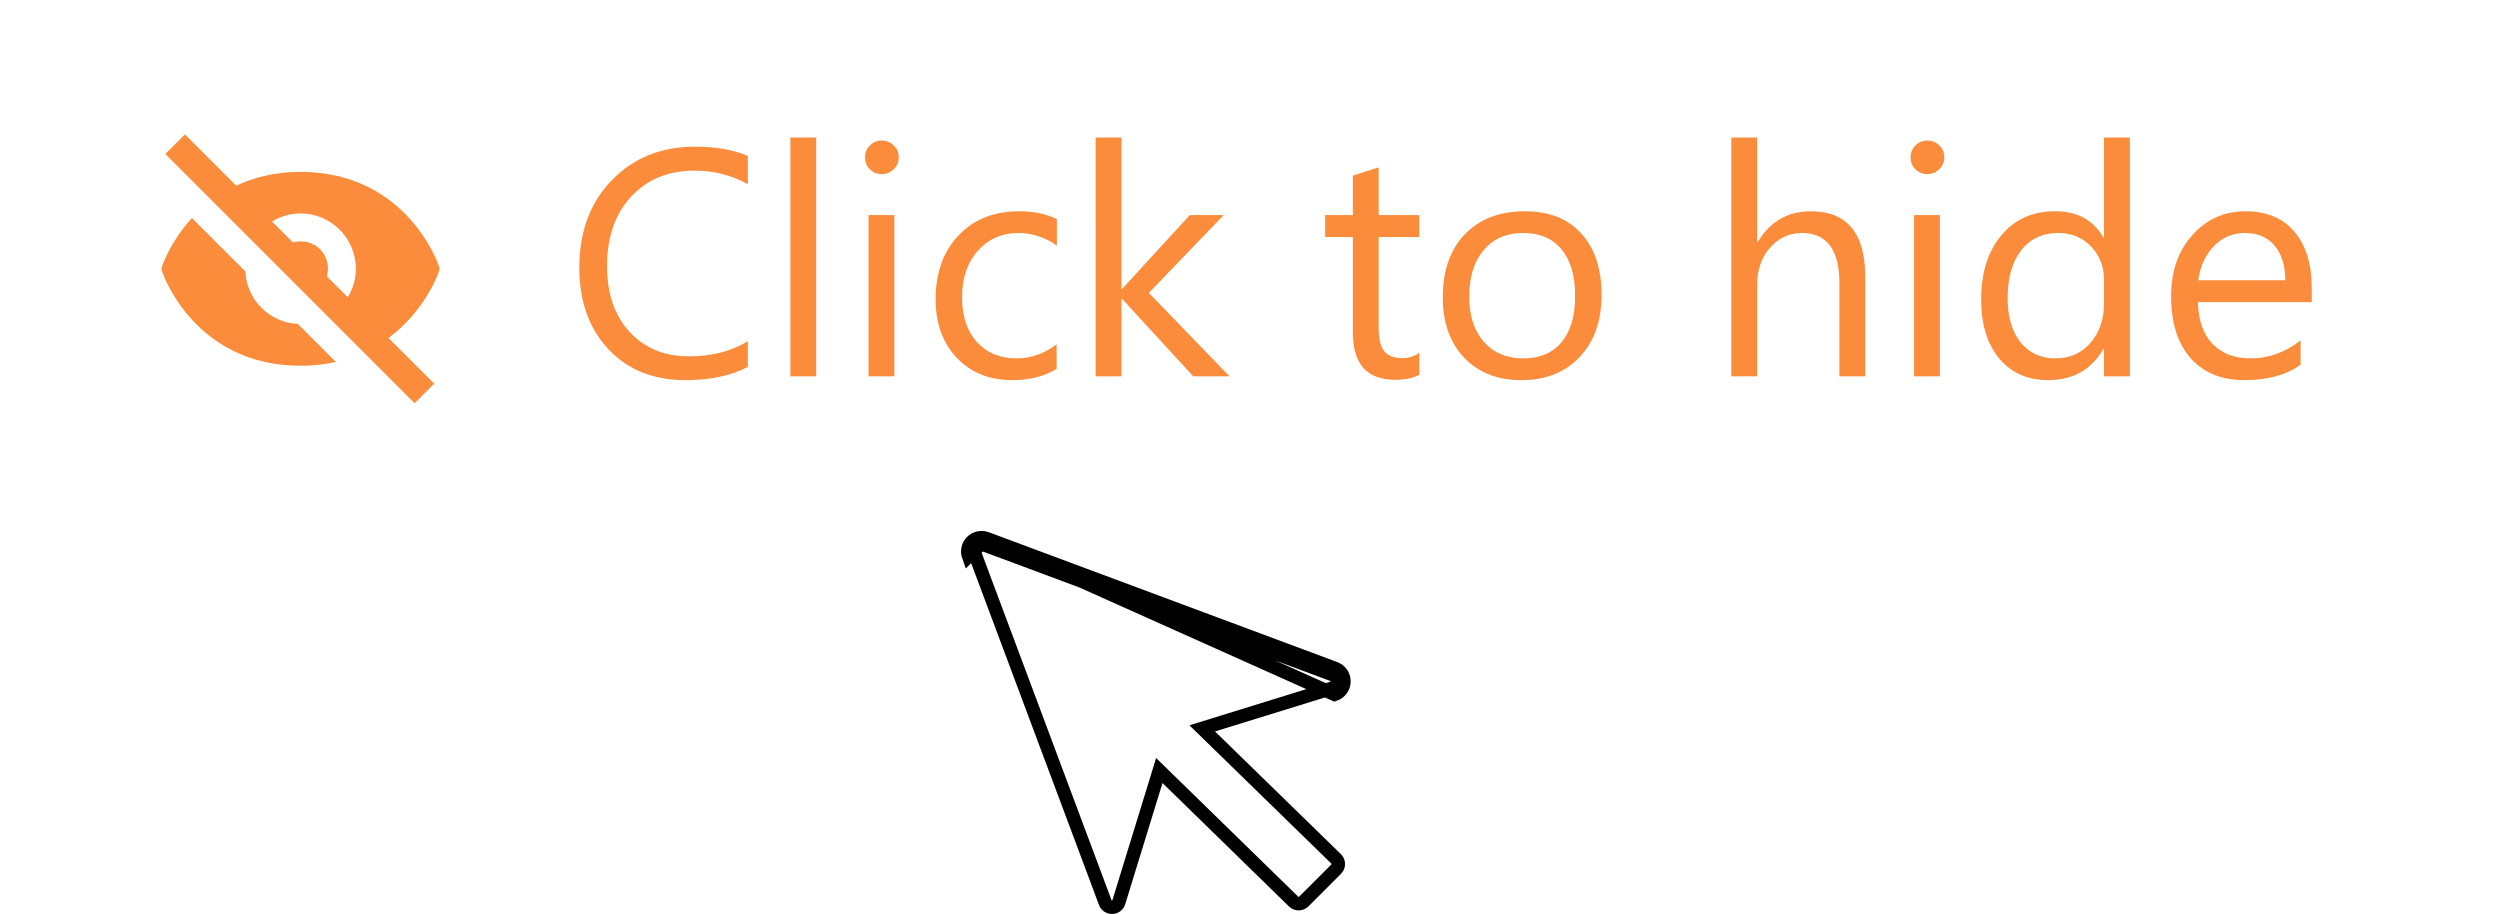 <svg width="93" height="34" viewBox="0 0 93 34" fill="none" xmlns="http://www.w3.org/2000/svg">
<path d="M36.697 20.033L49.648 24.859C49.75 24.894 49.838 24.96 49.9 25.047C49.962 25.134 49.995 25.239 49.995 25.346C49.995 25.453 49.962 25.558 49.9 25.645C49.838 25.733 49.75 25.798 49.648 25.833L36.697 20.033ZM36.697 20.033C36.604 19.998 36.504 19.991 36.407 20.012C36.311 20.032 36.222 20.08 36.152 20.15C36.082 20.219 36.034 20.307 36.012 20.403C35.991 20.5 35.998 20.6 36.031 20.693L36.697 20.033ZM49.561 25.093L49.561 25.093L49.567 25.095C49.619 25.113 49.664 25.147 49.696 25.192C49.728 25.237 49.745 25.291 49.745 25.346C49.745 25.401 49.728 25.455 49.696 25.5C49.665 25.544 49.621 25.578 49.57 25.596L45.125 26.971L44.723 27.096L45.024 27.389L49.71 31.956C49.758 32.005 49.786 32.072 49.786 32.142C49.786 32.212 49.758 32.279 49.709 32.329C49.709 32.329 49.709 32.329 49.708 32.329L48.498 33.54C48.498 33.54 48.498 33.54 48.498 33.54C48.448 33.589 48.381 33.617 48.31 33.617C48.24 33.617 48.173 33.589 48.123 33.54L48.122 33.538L43.419 28.949L43.126 28.663L43.006 29.055L41.619 33.564C41.619 33.565 41.619 33.565 41.619 33.565C41.602 33.617 41.57 33.663 41.526 33.697C41.482 33.73 41.428 33.748 41.373 33.75C41.318 33.751 41.264 33.736 41.218 33.705C41.172 33.674 41.137 33.629 41.117 33.578L36.266 20.607C36.266 20.607 36.266 20.606 36.266 20.606C36.249 20.559 36.245 20.507 36.256 20.458C36.267 20.408 36.292 20.363 36.328 20.327C36.365 20.291 36.41 20.267 36.46 20.256C36.51 20.245 36.561 20.249 36.609 20.267L36.609 20.267L49.561 25.093Z" fill="white" stroke="black" stroke-width="0.5"/>
<g filter="url(#filter0_d_2703_1278)">
<rect x="1" y="1" width="91" height="18" rx="2" fill="white"/>
</g>
<path d="M27.82 13.648C27.199 13.977 26.426 14.141 25.5 14.141C24.305 14.141 23.348 13.756 22.629 12.986C21.91 12.217 21.551 11.207 21.551 9.957C21.551 8.613 21.955 7.527 22.764 6.699C23.572 5.871 24.598 5.457 25.84 5.457C26.637 5.457 27.297 5.572 27.82 5.803V6.852C27.219 6.516 26.555 6.348 25.828 6.348C24.863 6.348 24.08 6.67 23.479 7.314C22.881 7.959 22.582 8.82 22.582 9.898C22.582 10.922 22.861 11.738 23.42 12.348C23.982 12.953 24.719 13.256 25.629 13.256C26.473 13.256 27.203 13.068 27.82 12.693V13.648ZM30.363 14H29.402V5.117H30.363V14ZM32.801 6.477C32.629 6.477 32.482 6.418 32.361 6.301C32.24 6.184 32.18 6.035 32.18 5.855C32.18 5.676 32.24 5.527 32.361 5.41C32.482 5.289 32.629 5.229 32.801 5.229C32.977 5.229 33.125 5.289 33.246 5.41C33.371 5.527 33.434 5.676 33.434 5.855C33.434 6.027 33.371 6.174 33.246 6.295C33.125 6.416 32.977 6.477 32.801 6.477ZM33.27 14H32.309V8H33.27V14ZM39.305 13.725C38.844 14.002 38.297 14.141 37.664 14.141C36.809 14.141 36.117 13.863 35.59 13.309C35.066 12.75 34.805 12.027 34.805 11.141C34.805 10.152 35.088 9.359 35.654 8.762C36.221 8.16 36.977 7.859 37.922 7.859C38.449 7.859 38.914 7.957 39.316 8.152V9.137C38.871 8.824 38.395 8.668 37.887 8.668C37.273 8.668 36.77 8.889 36.375 9.33C35.984 9.768 35.789 10.344 35.789 11.059C35.789 11.762 35.973 12.316 36.34 12.723C36.711 13.129 37.207 13.332 37.828 13.332C38.352 13.332 38.844 13.158 39.305 12.81V13.725ZM45.738 14H44.391L41.742 11.117H41.719V14H40.758V5.117H41.719V10.748H41.742L44.262 8H45.522L42.738 10.895L45.738 14ZM52.799 13.941C52.572 14.066 52.273 14.129 51.902 14.129C50.852 14.129 50.326 13.543 50.326 12.371V8.82H49.295V8H50.326V6.535L51.287 6.225V8H52.799V8.82H51.287V12.201C51.287 12.604 51.355 12.891 51.492 13.062C51.629 13.234 51.855 13.32 52.172 13.32C52.414 13.32 52.623 13.254 52.799 13.121V13.941ZM56.59 14.141C55.703 14.141 54.994 13.861 54.463 13.303C53.935 12.74 53.672 11.996 53.672 11.07C53.672 10.062 53.947 9.275 54.498 8.709C55.049 8.143 55.793 7.859 56.73 7.859C57.625 7.859 58.322 8.135 58.822 8.686C59.326 9.236 59.578 10 59.578 10.977C59.578 11.934 59.307 12.701 58.764 13.279C58.225 13.854 57.5 14.141 56.59 14.141ZM56.66 8.668C56.043 8.668 55.555 8.879 55.195 9.301C54.836 9.719 54.656 10.297 54.656 11.035C54.656 11.746 54.838 12.307 55.201 12.717C55.565 13.127 56.051 13.332 56.66 13.332C57.281 13.332 57.758 13.131 58.09 12.729C58.426 12.326 58.594 11.754 58.594 11.012C58.594 10.262 58.426 9.684 58.09 9.277C57.758 8.871 57.281 8.668 56.66 8.668ZM69.387 14H68.426V10.543C68.426 9.293 67.961 8.668 67.031 8.668C66.562 8.668 66.168 8.85 65.848 9.213C65.527 9.572 65.367 10.035 65.367 10.602V14H64.406V5.117H65.367V8.996H65.391C65.852 8.238 66.508 7.859 67.359 7.859C68.711 7.859 69.387 8.674 69.387 10.303V14ZM71.695 6.477C71.523 6.477 71.377 6.418 71.256 6.301C71.135 6.184 71.074 6.035 71.074 5.855C71.074 5.676 71.135 5.527 71.256 5.41C71.377 5.289 71.523 5.229 71.695 5.229C71.871 5.229 72.019 5.289 72.141 5.41C72.266 5.527 72.328 5.676 72.328 5.855C72.328 6.027 72.266 6.174 72.141 6.295C72.019 6.416 71.871 6.477 71.695 6.477ZM72.164 14H71.203V8H72.164V14ZM79.231 14H78.269V12.98H78.246C77.801 13.754 77.113 14.141 76.184 14.141C75.43 14.141 74.826 13.873 74.373 13.338C73.924 12.799 73.699 12.066 73.699 11.141C73.699 10.148 73.949 9.354 74.449 8.756C74.949 8.158 75.615 7.859 76.447 7.859C77.272 7.859 77.871 8.184 78.246 8.832H78.269V5.117H79.231V14ZM78.269 11.287V10.402C78.269 9.918 78.109 9.508 77.789 9.172C77.469 8.836 77.062 8.668 76.57 8.668C75.984 8.668 75.523 8.883 75.188 9.312C74.852 9.742 74.684 10.336 74.684 11.094C74.684 11.785 74.844 12.332 75.164 12.734C75.488 13.133 75.922 13.332 76.465 13.332C77 13.332 77.434 13.139 77.766 12.752C78.102 12.365 78.269 11.877 78.269 11.287ZM85.998 11.24H81.762C81.777 11.908 81.957 12.424 82.301 12.787C82.644 13.15 83.117 13.332 83.719 13.332C84.394 13.332 85.016 13.109 85.582 12.664V13.566C85.055 13.949 84.357 14.141 83.49 14.141C82.643 14.141 81.977 13.869 81.492 13.326C81.008 12.779 80.766 12.012 80.766 11.023C80.766 10.09 81.029 9.33 81.557 8.744C82.088 8.154 82.746 7.859 83.531 7.859C84.316 7.859 84.924 8.113 85.353 8.621C85.783 9.129 85.998 9.834 85.998 10.736V11.24ZM85.014 10.426C85.01 9.871 84.875 9.439 84.609 9.131C84.348 8.822 83.982 8.668 83.514 8.668C83.061 8.668 82.676 8.83 82.359 9.154C82.043 9.479 81.848 9.902 81.773 10.426H85.014Z" fill="#FA8C3B"/>
<path d="M9.128 10.1L7.139 8.111C6.356 8.965 6.06 9.82 6.055 9.837L6 10L6.054 10.163C6.065 10.197 7.247 13.606 11.179 13.606C11.657 13.606 12.093 13.553 12.493 13.465L11.079 12.051C10.569 12.026 10.088 11.812 9.727 11.451C9.367 11.091 9.153 10.609 9.128 10.1ZM11.179 6.394C10.223 6.394 9.44 6.602 8.788 6.908L6.879 5L6.151 5.728L15.423 15L16.151 14.272L14.452 12.573C15.811 11.567 16.296 10.184 16.303 10.163L16.357 10L16.303 9.837C16.291 9.803 15.11 6.394 11.179 6.394ZM12.161 10.281C12.257 9.933 12.175 9.54 11.907 9.272C11.639 9.003 11.246 8.922 10.898 9.018L10.121 8.241C10.439 8.046 10.805 7.941 11.179 7.94C12.315 7.94 13.239 8.864 13.239 10C13.238 10.374 13.133 10.739 12.937 11.057L12.161 10.281Z" fill="#FA8C3B"/>
<defs>
<filter id="filter0_d_2703_1278" x="0" y="0" width="93" height="20" filterUnits="userSpaceOnUse" color-interpolation-filters="sRGB">
<feFlood flood-opacity="0" result="BackgroundImageFix"/>
<feColorMatrix in="SourceAlpha" type="matrix" values="0 0 0 0 0 0 0 0 0 0 0 0 0 0 0 0 0 0 127 0" result="hardAlpha"/>
<feOffset/>
<feGaussianBlur stdDeviation="0.5"/>
<feComposite in2="hardAlpha" operator="out"/>
<feColorMatrix type="matrix" values="0 0 0 0 0 0 0 0 0 0 0 0 0 0 0 0 0 0 0.25 0"/>
<feBlend mode="normal" in2="BackgroundImageFix" result="effect1_dropShadow_2703_1278"/>
<feBlend mode="normal" in="SourceGraphic" in2="effect1_dropShadow_2703_1278" result="shape"/>
</filter>
</defs>
</svg>

